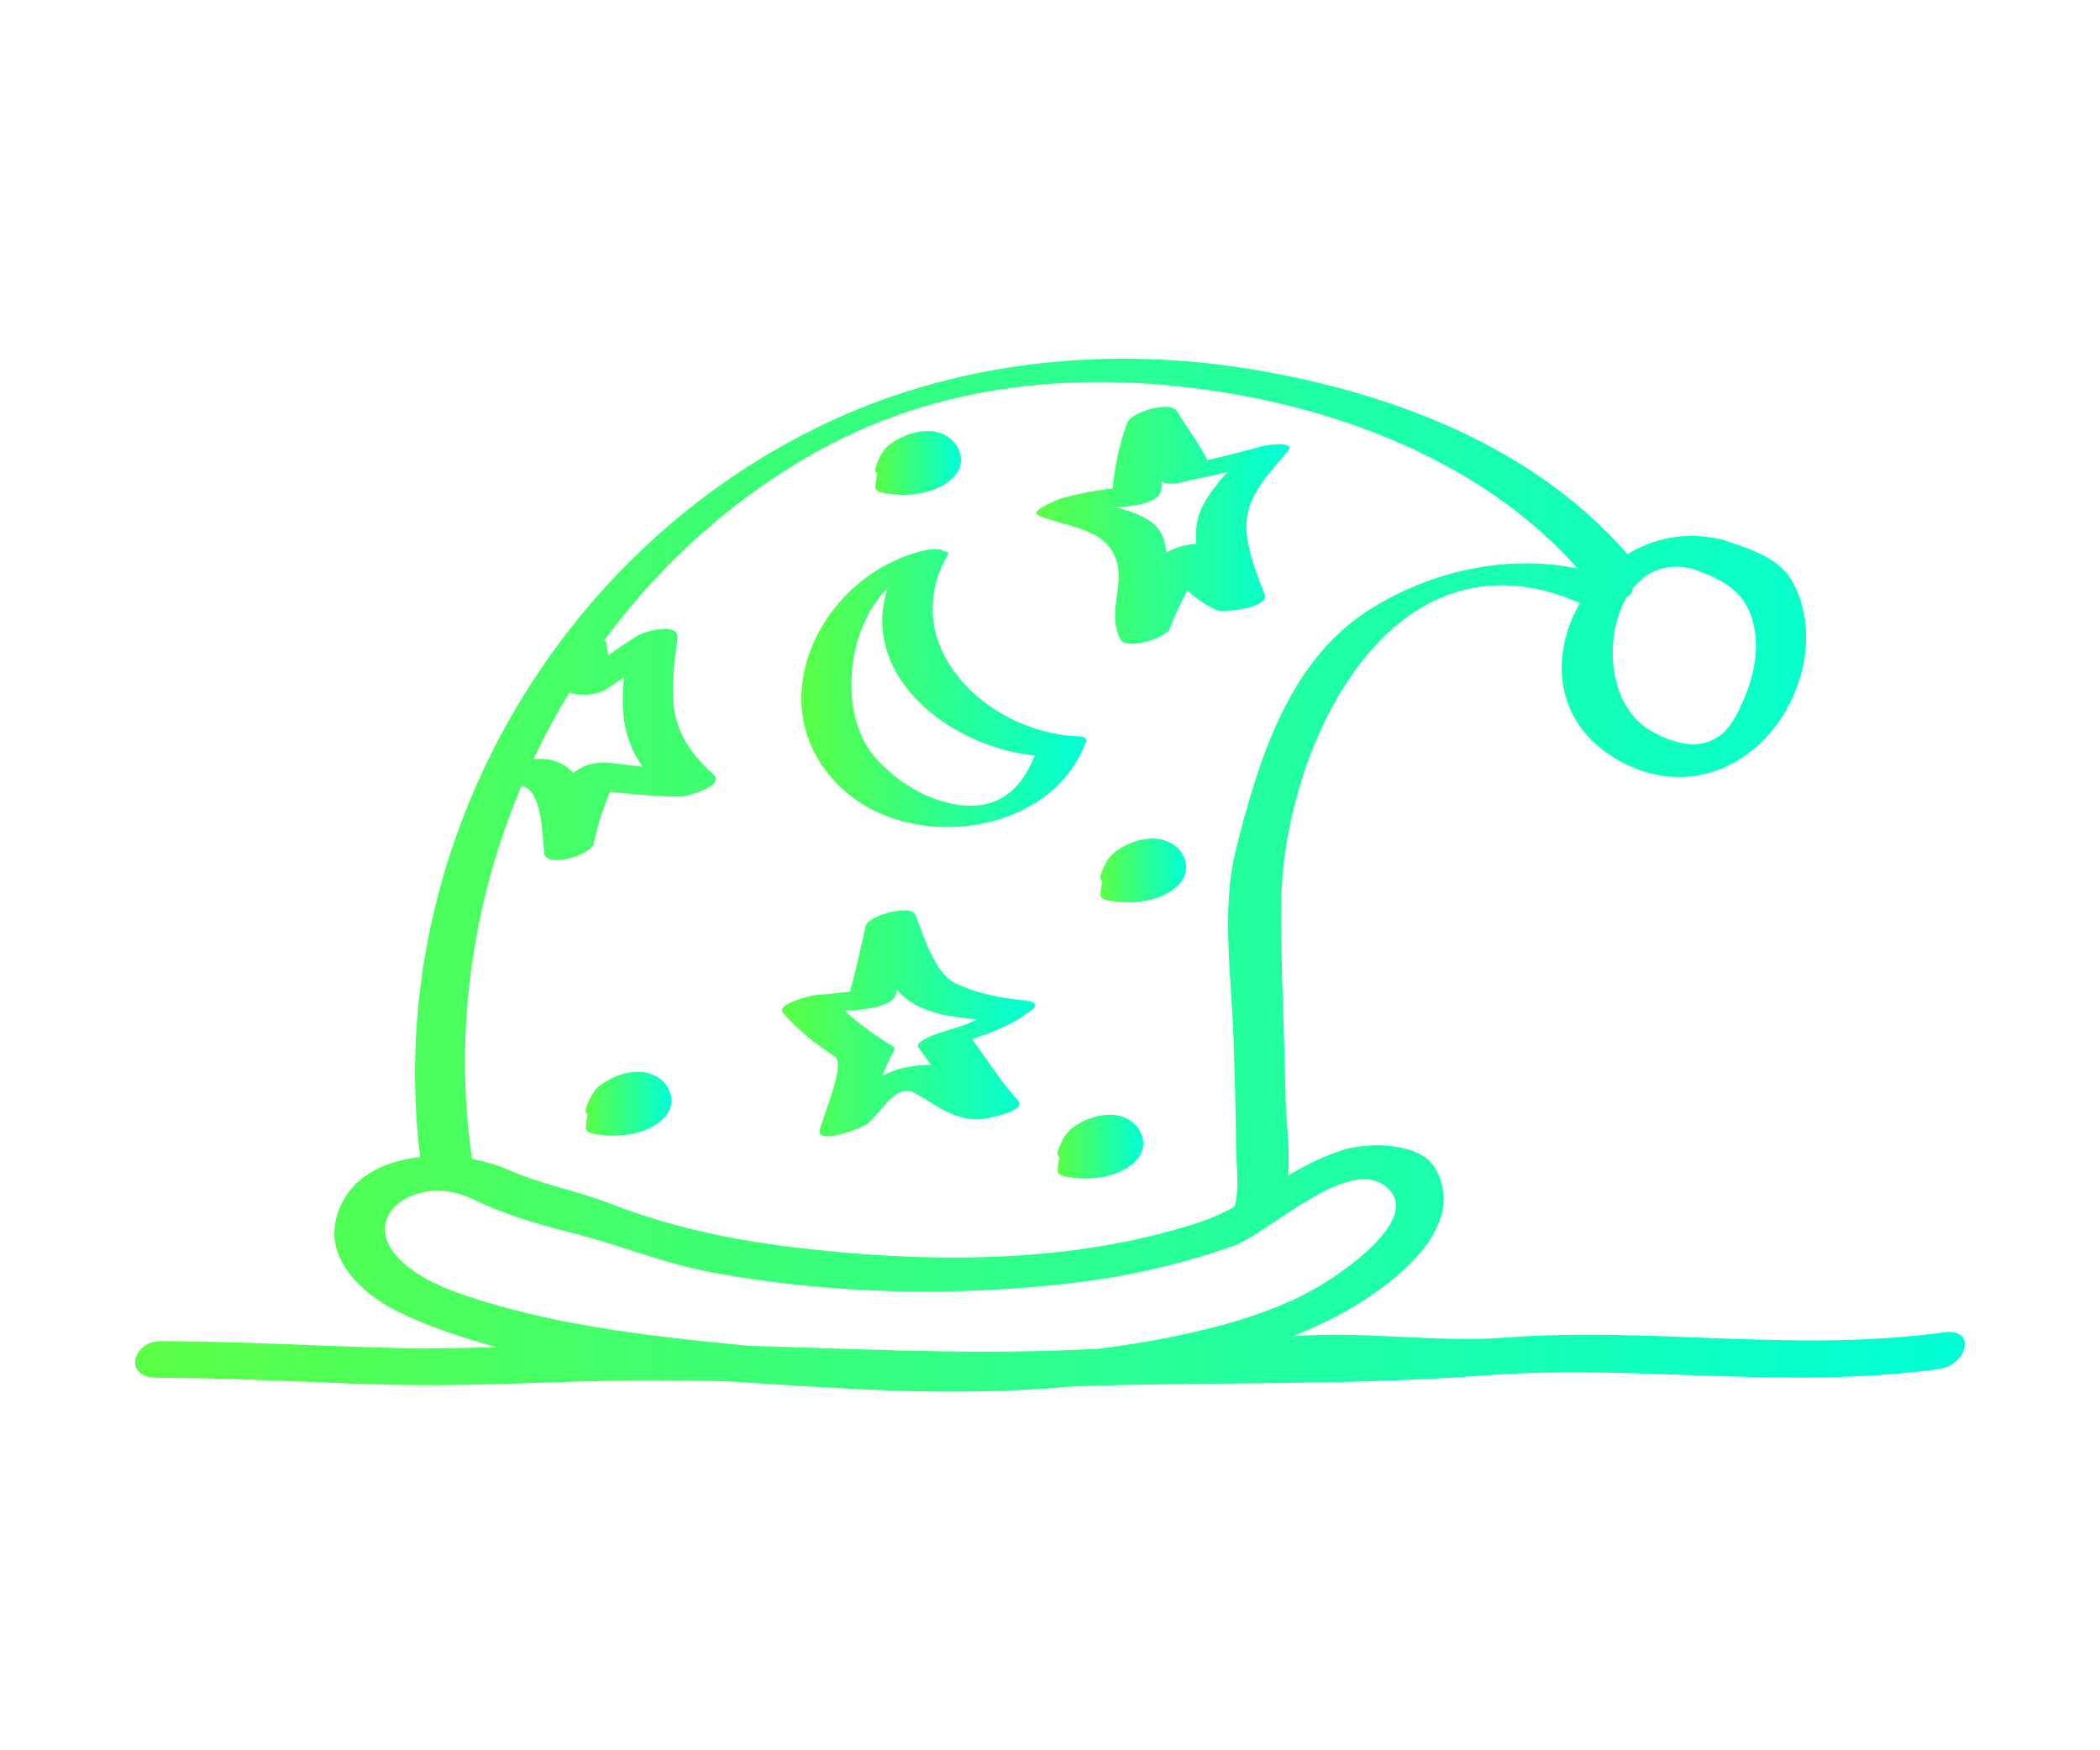 <?xml version="1.0" encoding="utf-8"?>
<!-- Generator: Adobe Illustrator 15.0.0, SVG Export Plug-In . SVG Version: 6.00 Build 0)  -->
<!DOCTYPE svg PUBLIC "-//W3C//DTD SVG 1.1//EN" "http://www.w3.org/Graphics/SVG/1.1/DTD/svg11.dtd">
<svg version="1.1" id="Layer_1" xmlns="http://www.w3.org/2000/svg" xmlns:xlink="http://www.w3.org/1999/xlink" x="0px" y="0px"
	 width="170.697px" height="142.248px" viewBox="0 0 170.697 142.248" enable-background="new 0 0 170.697 142.248"
	 xml:space="preserve">
<g>
	<linearGradient id="SVGID_1_" gradientUnits="userSpaceOnUse" x1="63.564" y1="83.167" x2="84.147" y2="83.167">
		<stop  offset="0" style="stop-color:#5AFF45"/>
		<stop  offset="1" style="stop-color:#00FFD7"/>
		<stop  offset="1" style="stop-color:#00FFD7"/>
	</linearGradient>
	<path fill="url(#SVGID_1_)" d="M67.886,85.895c0.863,0.569-1.068,5.014-1.254,5.964c-0.235,1.211,3.417-0.16,3.846-0.507
		c1.29-1.04,2.325-3.411,3.953-2.481c1.756,1.004,2.997,2.094,5.096,2.108c0.448,0.003,4.022-0.656,3.231-1.527
		c-1.404-1.548-2.511-3.323-3.746-5.001c1.754-0.6,3.438-1.219,4.935-2.445c0.551-0.45-0.166-0.643-0.523-0.683
		c-2.127-0.242-3.747-0.483-5.722-1.386c-1.728-0.788-2.641-3.968-3.302-5.594c-0.361-0.895-3.854,0.076-4.037,0.901
		c-0.402,1.804-0.776,3.583-1.282,5.349c-0.864,0.091-1.729,0.199-2.614,0.254c-0.41,0.025-3.514,0.708-2.794,1.516
		C64.924,83.769,66.317,84.859,67.886,85.895z M79.417,82.851c-1.075,0.562-2.36,0.838-3.463,1.234
		c-0.139,0.051-1.613,0.638-1.327,1.012c0.363,0.479,0.715,0.969,1.062,1.46c-0.633-0.034-1.288,0.052-1.88,0.157
		c-0.793,0.141-1.473,0.394-2.082,0.719c0.275-0.691,0.579-1.375,0.95-2.052c0.067-0.139,0.037-0.251-0.091-0.338
		c-1.428-0.88-2.752-1.801-3.952-2.915c0.272-0.01,0.545-0.022,0.823-0.01c0.129,0.006,0.328-0.029,0.559-0.086
		c1.104-0.072,2.565-0.49,2.765-1.104c0.05-0.157,0.092-0.316,0.14-0.474c0.288,0.324,0.597,0.626,0.951,0.871
		C75.479,82.431,77.494,82.665,79.417,82.851z"/>
	<linearGradient id="SVGID_2_" gradientUnits="userSpaceOnUse" x1="84.233" y1="42.695" x2="104.795" y2="42.695">
		<stop  offset="0" style="stop-color:#5AFF45"/>
		<stop  offset="1" style="stop-color:#00FFD7"/>
		<stop  offset="1" style="stop-color:#00FFD7"/>
	</linearGradient>
	<path fill="url(#SVGID_2_)" d="M84.387,41.876c2.232,0.971,5.451,0.974,6.335,3.623c0.711,2.134-0.765,4.277,0.341,6.459
		c0.465,0.923,3.731-0.087,4.037-0.9c0.395-1.055,0.889-2.064,1.405-3.062c0.703,0.618,1.457,1.172,2.355,1.578
		c0.6,0.27,4.335-0.216,3.947-1.238c-0.681-1.796-1.341-3.331-1.487-5.26c-0.19-2.554,1.735-4.509,3.301-6.33
		c0.851-0.99-1.675-0.573-2.011-0.485c-1.497,0.392-2.964,0.804-4.466,1.122c-0.722-1.394-1.658-2.604-2.465-3.957
		c-0.532-0.894-3.712,0.055-4.038,0.901c-0.677,1.757-1.01,3.529-1.205,5.364c-1.442,0.168-2.867,0.448-4.305,0.857
		C86.018,40.58,83.611,41.538,84.387,41.876z M90.557,41.183c0.162,0.003,0.322-0.005,0.485,0.004
		c0.784,0.016,3.265-0.293,3.349-1.378c0.018-0.236,0.039-0.47,0.061-0.703c0.387,0.331,1.39,0.206,2.292-0.085
		c1.021-0.191,2.03-0.414,3.031-0.665c-1.124,1.27-2.313,2.753-2.5,4.225c-0.073,0.563-0.073,1.103-0.033,1.628
		c-0.757-0.001-1.777,0.307-2.446,0.698c-0.033-0.385-0.1-0.77-0.228-1.152C94.053,42.212,92.248,41.628,90.557,41.183z"/>
	<linearGradient id="SVGID_3_" gradientUnits="userSpaceOnUse" x1="65.14" y1="55.922" x2="88.295" y2="55.922">
		<stop  offset="0" style="stop-color:#5AFF45"/>
		<stop  offset="1" style="stop-color:#00FFD7"/>
		<stop  offset="1" style="stop-color:#00FFD7"/>
	</linearGradient>
	<path fill="url(#SVGID_3_)" d="M68.486,64.129c5.675,5.238,17.016,3.719,19.785-3.847c0.147-0.404-0.427-0.437-0.68-0.447
		c-7.384-0.29-14.816-7.439-10.509-14.811c0.06-0.102-0.071-0.171-0.311-0.209c-0.223-0.209-0.856-0.279-1.854-0.028
		C66.536,46.894,61.397,57.586,68.486,64.129z M72.158,47.784c-2.345,7.082,4.975,12.924,11.956,13.615
		c-1.183,2.93-3.155,4.544-6.512,3.961c-2.425-0.42-4.582-1.805-6.256-3.561C68.095,58.387,68.675,51.256,72.158,47.784z"/>
	<linearGradient id="SVGID_4_" gradientUnits="userSpaceOnUse" x1="47.603" y1="89.699" x2="54.579" y2="89.699">
		<stop  offset="0" style="stop-color:#5AFF45"/>
		<stop  offset="1" style="stop-color:#00FFD7"/>
		<stop  offset="1" style="stop-color:#00FFD7"/>
	</linearGradient>
	<path fill="url(#SVGID_4_)" d="M47.769,90.597c-0.097,0.367-0.14,0.727-0.15,1.109c-0.008,0.307,0.577,0.428,0.761,0.459
		c1.762,0.302,3.948,0.113,5.369-1.088c0.692-0.588,1.028-1.422,0.709-2.303c-0.316-0.871-1-1.373-1.872-1.588
		c-0.836-0.205-1.932,0.015-2.695,0.365c-0.692,0.318-1.359,0.719-1.754,1.393c-0.219,0.37-0.388,0.741-0.508,1.153
		C47.562,90.327,47.629,90.485,47.769,90.597z"/>
	<linearGradient id="SVGID_5_" gradientUnits="userSpaceOnUse" x1="89.44" y1="70.743" x2="96.415" y2="70.743">
		<stop  offset="0" style="stop-color:#5AFF45"/>
		<stop  offset="1" style="stop-color:#00FFD7"/>
		<stop  offset="1" style="stop-color:#00FFD7"/>
	</linearGradient>
	<path fill="url(#SVGID_5_)" d="M94.422,68.229c-0.836-0.205-1.932,0.014-2.694,0.366c-0.692,0.317-1.359,0.718-1.755,1.392
		c-0.216,0.37-0.386,0.742-0.507,1.154c-0.066,0.229,0.001,0.387,0.141,0.498c-0.098,0.367-0.141,0.727-0.151,1.109
		c-0.008,0.307,0.577,0.429,0.762,0.46c1.762,0.302,3.948,0.112,5.368-1.089c0.692-0.588,1.029-1.422,0.709-2.303
		C95.978,68.946,95.295,68.444,94.422,68.229z"/>
	<linearGradient id="SVGID_6_" gradientUnits="userSpaceOnUse" x1="71.136" y1="37.623" x2="78.112" y2="37.623">
		<stop  offset="0" style="stop-color:#5AFF45"/>
		<stop  offset="1" style="stop-color:#00FFD7"/>
		<stop  offset="1" style="stop-color:#00FFD7"/>
	</linearGradient>
	<path fill="url(#SVGID_6_)" d="M71.303,38.519c-0.099,0.368-0.141,0.727-0.151,1.109c-0.009,0.308,0.578,0.429,0.762,0.461
		c1.762,0.301,3.948,0.111,5.366-1.09c0.693-0.587,1.031-1.422,0.711-2.303c-0.315-0.871-1.001-1.372-1.871-1.587
		c-0.838-0.206-1.933,0.015-2.696,0.366c-0.69,0.316-1.358,0.717-1.754,1.391c-0.218,0.371-0.387,0.742-0.507,1.154
		C71.095,38.249,71.162,38.408,71.303,38.519z"/>
	<linearGradient id="SVGID_7_" gradientUnits="userSpaceOnUse" x1="85.953" y1="93.186" x2="92.929" y2="93.186">
		<stop  offset="0" style="stop-color:#5AFF45"/>
		<stop  offset="1" style="stop-color:#00FFD7"/>
		<stop  offset="1" style="stop-color:#00FFD7"/>
	</linearGradient>
	<path fill="url(#SVGID_7_)" d="M90.935,90.673c-0.835-0.205-1.932,0.015-2.694,0.365c-0.691,0.318-1.357,0.719-1.755,1.393
		c-0.216,0.371-0.386,0.741-0.507,1.154c-0.066,0.229,0.002,0.388,0.141,0.498c-0.098,0.368-0.141,0.727-0.15,1.109
		c-0.009,0.308,0.576,0.429,0.761,0.46c1.763,0.302,3.948,0.112,5.369-1.089c0.692-0.588,1.028-1.422,0.709-2.303
		C92.491,91.39,91.809,90.888,90.935,90.673z"/>
	<linearGradient id="SVGID_8_" gradientUnits="userSpaceOnUse" x1="10.981" y1="71.124" x2="159.716" y2="71.124">
		<stop  offset="0" style="stop-color:#5AFF45"/>
		<stop  offset="1" style="stop-color:#00FFD7"/>
		<stop  offset="1" style="stop-color:#00FFD7"/>
	</linearGradient>
	<path fill="url(#SVGID_8_)" d="M157.993,108.282c-12.048,1.666-23.739-0.475-35.545,0.421c-5.786,0.438-11.571-0.561-17.359-0.104
		c0.955-0.389,1.899-0.798,2.824-1.25c3.895-1.902,11.824-7.102,8.74-12.411c-1.225-2.109-5.312-2.104-7.263-1.542
		c-1.683,0.485-3.205,1.268-4.686,2.129c0.169-2.107-0.175-4.596-0.199-5.982c-0.091-5.262-0.375-10.52-0.369-15.784
		c0.016-12.814,8.82-31.549,24.288-24.749c-2.543,4.361-2.126,10.199,3.703,13.08c5.813,2.873,11.618-0.405,13.839-5.998
		c1.131-2.847,1.229-6.294-0.356-8.961c-1.062-1.791-3.304-2.486-5.184-3.133c-0.105-0.05-0.231-0.095-0.382-0.132
		c-0.1-0.036-0.209-0.056-0.325-0.067c-2.773-0.612-5.337-0.041-7.432,1.24c-7.566-8.718-18.987-13.049-30.148-14.961
		c-11.535-1.976-23.7-0.858-34.386,4.035C45.035,44.519,31.103,69.256,34.152,94.033c-2.656,0.294-5.131,1.383-6.299,3.617
		c-2.279,4.358,1.655,7.72,5.261,9.317c2.33,1.033,4.773,1.852,7.281,2.521c-2.974,0.083-5.949,0.135-8.937,0.049
		c-6.124-0.178-12.24-0.517-18.367-0.542c-2.324-0.011-3.118,2.961-0.361,2.974c6.234,0.026,12.458,0.381,18.687,0.561
		c5.989,0.174,11.931-0.179,17.914-0.311c3.297-0.072,6.593-0.034,9.889,0.045c2.712,0.193,5.397,0.344,8.006,0.5
		c6.463,0.385,13.285,0.529,19.997-0.09c11.203-0.394,22.378-0.045,33.549-0.897c12.241-0.934,24.379,1.206,36.861-0.521
		C159.869,110.947,160.756,107.9,157.993,108.282z M137.6,46.236c2.864,1.014,4.691,2.1,5.08,5.377
		c0.271,2.281-0.576,4.784-1.676,6.735c-1.619,2.873-4.402,2.469-6.892,0.995c-3.351-1.981-3.815-7.519-1.897-10.785
		c0.354-0.234,0.553-0.483,0.466-0.697c0.109-0.139,0.222-0.271,0.341-0.396c0.21-0.137,0.375-0.282,0.472-0.43
		C134.543,46.185,135.918,45.81,137.6,46.236z M52.234,62.312c-0.891-0.097-1.78-0.203-2.675-0.316
		c-0.916-0.114-2.232,0.127-2.945,0.848c-0.728-0.834-1.766-1.262-3.246-1.151c0.876-1.855,1.851-3.663,2.917-5.415
		c0.668,0.312,2.202,0.236,2.905-0.209c0.512-0.326,1.019-0.662,1.521-1.002C50.459,57.874,50.648,60.081,52.234,62.312z
		 M42.393,63.872c1.692,0.252,1.7,4.16,1.834,5.457c0.128,1.244,3.85,0.217,4.058-0.83c0.291-1.461,0.745-2.813,1.308-4.151
		c1.887,0.21,3.775,0.373,5.683,0.407c0.467,0.008,3.78-0.865,2.711-1.822c-3.839-3.441-3.553-6.266-2.923-11.047
		c0.186-1.399-2.72-0.562-3.259-0.221c-0.797,0.506-1.576,1.036-2.354,1.566c-0.076-0.306-0.134-0.615-0.143-0.928
		c-0.003-0.115-0.084-0.189-0.21-0.235c4.645-6.305,10.59-11.665,17.6-15.521c10.57-5.814,22.71-6.546,34.393-4.372
		c10.096,1.878,20.25,6.258,27.149,14.033c-5.809-1.218-12.178,0.259-17.106,3.457c-6.496,4.217-8.905,12.341-10.68,19.401
		c-1.21,4.819-0.335,10.601-0.181,15.498c0.091,2.922,0.188,5.842,0.197,8.766c0.003,1.025,0.311,3.42-0.128,4.754
		c-0.963,0.511-1.953,0.967-3.006,1.307c-10.481,3.398-22.298,3.271-33.122,1.938c-5.043-0.622-9.866-1.668-14.605-3.51
		c-2.851-1.107-5.765-1.572-8.604-2.883c-0.049-0.022-0.101-0.033-0.151-0.049c-0.743-0.301-1.585-0.537-2.484-0.698
		C36.861,83.855,38.39,73.331,42.393,63.872z M32.516,102.378c-2.736-2.719-0.474-5.405,2.74-5.6c0.987-0.06,2.096,0.176,2.983,0.6
		c0.057,0.028,0.122,0.044,0.186,0.063c0.066,0.039,0.124,0.081,0.203,0.117c2.528,1.167,4.954,1.911,7.629,2.575
		c3.992,0.99,7.728,2.578,11.829,3.322c9.519,1.726,19.457,1.949,29.057,0.82c4.438-0.521,8.825-1.506,13.039-2.989
		c3.061-1.077,9.756-7.771,12.739-4.603c2.503,2.659-4.348,7.096-5.979,8.016c-3.641,2.054-7.753,3.146-11.819,3.976
		c-1.964,0.401-3.95,0.707-5.946,0.949c-0.987,0.044-1.974,0.093-2.96,0.126c-8.489,0.299-16.97-0.136-25.453-0.379
		c-1.227-0.118-2.449-0.242-3.665-0.371c-6.313-0.673-12.702-1.568-18.755-3.543C36.296,104.79,34.071,103.925,32.516,102.378z"/>
</g>
</svg>
